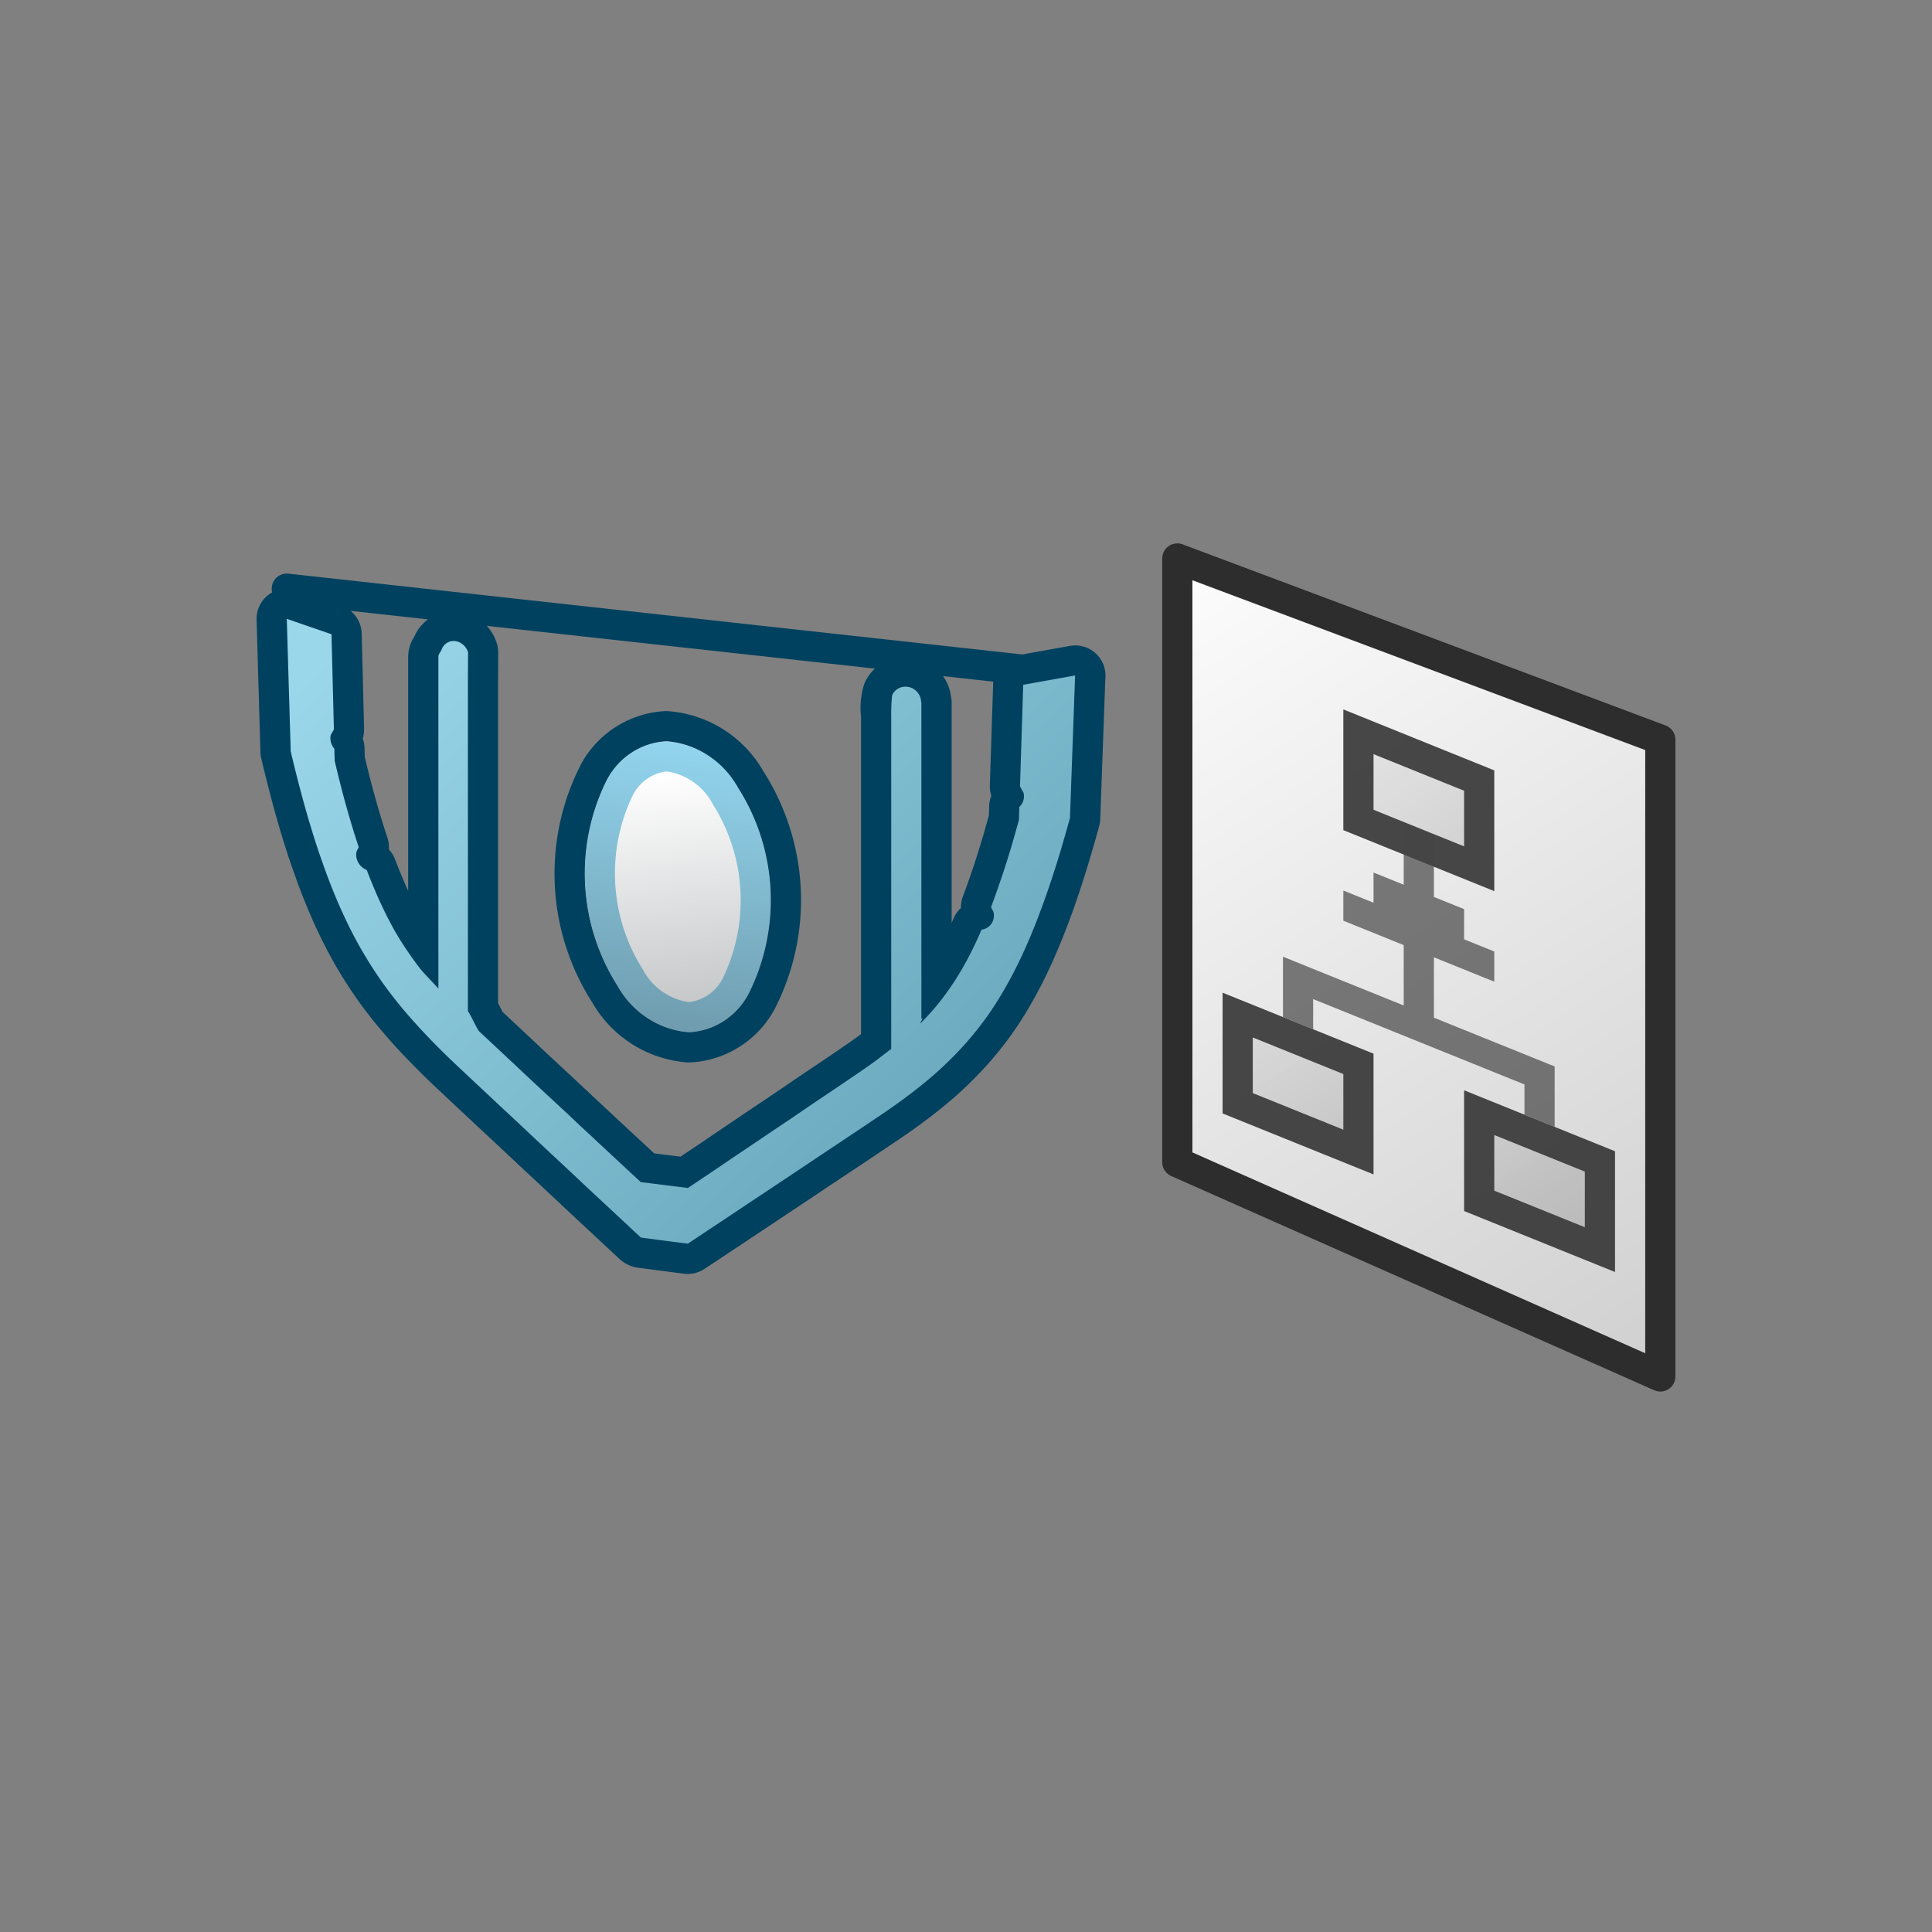 <svg xmlns="http://www.w3.org/2000/svg" xmlns:xlink="http://www.w3.org/1999/xlink" width="64" height="64" viewBox="0 0 64 64">
  <rect x="0" y="0" width="64" height="64" fill="#808080" stroke="none"/>
  <defs>
    <linearGradient id="a" x1="37.844" y1="17.282" x2="62.014" y2="54.815" gradientUnits="userSpaceOnUse">
      <stop offset="0" stop-color="#fff"/>
      <stop offset="1" stop-color="#bfbfbf"/>
    </linearGradient>
    <linearGradient id="b" x1="43.399" y1="212.988" x2="52.663" y2="221.806" gradientTransform="matrix(1, 0.404, 0, 1, 0, -208.894)" gradientUnits="userSpaceOnUse">
      <stop offset="0" stop-color="#f0f0f0"/>
      <stop offset="1" stop-color="#b3b3b3"/>
    </linearGradient>
    <linearGradient id="c" x1="37.851" y1="222.515" x2="47.116" y2="231.334" xlink:href="#b"/>
    <linearGradient id="d" x1="43.608" y1="220.38" x2="52.872" y2="229.198" xlink:href="#b"/>
    <linearGradient id="e" x1="14.79" y1="17.847" x2="57.38" y2="62.169" gradientUnits="userSpaceOnUse">
      <stop offset="0" stop-color="#9ad7ea"/>
      <stop offset="0.51" stop-color="#609fb4"/>
      <stop offset="1" stop-color="#25667d"/>
    </linearGradient>
    <linearGradient id="f" x1="25.296" y1="656.851" x2="30.952" y2="661.412" gradientTransform="matrix(0.613, 0.917, -0.519, 0.855, 347.257, -559.2)" gradientUnits="userSpaceOnUse">
      <stop offset="0" stop-color="#fff"/>
      <stop offset="1" stop-color="#bbbdbf"/>
    </linearGradient>
    <linearGradient id="g" x1="23.09" y1="24.672" x2="21.815" y2="34.078" gradientUnits="userSpaceOnUse">
      <stop offset="0" stop-color="#92d5ee"/>
      <stop offset="1" stop-color="#6f9cae"/>
    </linearGradient>
  </defs>
  <title>I_DELDST_AP</title>
  <g>
    <line x1="9.5" y1="19.5" x2="35.614" y2="22.376" fill="none" stroke="#00415f" stroke-linecap="round" stroke-linejoin="round"/>
    <g>
      <polygon points="39 38.5 55 45.597 55 24.5 39 18.5 39 38.5" stroke="#2d2d2d" stroke-linecap="round" stroke-linejoin="round" fill="url(#a)"/>
      <g opacity="0.9">
        <g>
          <polygon points="45 27.163 45 24.241 49 25.856 49 28.778 45 27.163" fill="url(#b)"/>
          <path d="M45.5,24.982l3,1.212v1.843l-3-1.212v-1.843M44.5,23.5v4l5,2.02v-4l-5-2.02Z" fill="#343434"/>
        </g>
        <g>
          <polygon points="41 36.547 41 33.625 45 35.241 45 38.163 41 36.547" fill="url(#c)"/>
          <path d="M41.5,34.367l3,1.212v1.843l-3-1.212V34.367m-1-1.483v4l5,2.02v-4l-5-2.02Z" fill="#343434"/>
        </g>
        <g>
          <polygon points="49 39.779 49 36.857 53 38.473 53 41.395 49 39.779" fill="url(#d)"/>
          <path d="M49.5,37.599l3,1.212v1.843l-3-1.212v-1.843m-1-1.482v4l5,2.02v-4l-5-2.02Z" fill="#343434"/>
        </g>
        <polygon points="50.5 34.924 47.5 33.712 47.5 31.712 49.5 32.52 49.5 31.52 48.5 31.116 48.5 30.116 47.5 29.712 47.5 27.712 46.5 27.308 46.5 29.308 45.5 28.904 45.5 29.904 44.5 29.5 44.5 30.5 46.5 31.308 46.5 33.308 43.5 32.096 42.5 31.691 42.5 33.691 43.5 34.096 43.5 33.096 50.5 35.924 50.5 36.924 51.5 37.328 51.5 35.328 50.5 34.924" fill="#343434" opacity="0.7"/>
      </g>
    </g>
    <g>
      <path d="M21.163,41.492a.503.503,0,0,1-.289-.143l.234-.465-.34.367-5.863-5.481c-.179-.167-.353-.334-.521-.499-.17-.167-.334-.331-.494-.497q-.239-.246-.465-.497c-.15-.165-.298-.334-.44-.504s-.281-.342-.417-.517-.266-.354-.393-.537c-.128-.186-.252-.372-.371-.565q-.179-.284-.35-.589c-.113-.203-.223-.413-.332-.631-.107-.219-.213-.441-.316-.674s-.203-.471-.301-.72-.194-.506-.288-.774c-.095-.264-.19-.542-.281-.833-.092-.287-.183-.588-.272-.9s-.176-.637-.264-.975-.176-.69-.261-1.057a.495.495,0,0,1-.014-.1L9,20.515a.5.5,0,0,1,.663-.487l1.481.51a.5.5,0,0,1,.337.46l.08,3.156a.511.511,0,0,1-.067.265l-.038.064a.561.561,0,0,1,.121.311l.009.345c.061.257.121.503.182.742.064.251.13.494.195.728.065.232.131.457.197.673s.133.426.2.628a.498.498,0,0,1-.033.392l-.021.04a.658.658,0,0,1,.313.302q.107.284.217.545c.074.18.147.347.222.509.073.157.147.314.224.463q.113.221.229.431c.082.142.169.284.258.422q.124.193.254.376V21.75a.735.735,0,0,1,.141-.418.997.997,0,0,1,.205-.316.883.883,0,0,1,.306-.21.916.916,0,0,1,.355-.07.652.652,0,0,1,.074.005.955.955,0,0,1,.297.072,1.024,1.024,0,0,1,.256.158,1.048,1.048,0,0,1,.191.213,1.07,1.07,0,0,1,.132.268.504.504,0,0,1,.024.157L16,22.502V33.355c.033.059.072.136.126.239.054.105.107.213.141.264l5.183,4.822,1.217.152,5.841-3.947.188-.135.328-.249V23.75a3.415,3.415,0,0,1,.064-.894.989.989,0,0,1,.221-.329.984.984,0,0,1,.686-.276c.014,0,.077.003.077.003a.988.988,0,0,1,.314.075.998.998,0,0,1,.264.16,1.016,1.016,0,0,1,.207.236.997.997,0,0,1,.127.288l.033.196.006,9.287.036-.051c.09-.131.177-.264.262-.401s.169-.284.252-.435.164-.312.244-.479.162-.345.241-.53a.499.499,0,0,1,.344-.29l-.016-.031a.498.498,0,0,1-.022-.402c.075-.203.15-.412.228-.63.074-.214.151-.44.228-.677s.151-.481.228-.738c.069-.239.141-.489.211-.75l.011-.363a.499.499,0,0,1,.138-.33l-.052-.094a.499.499,0,0,1-.063-.259l.106-3.365a.501.501,0,0,1,.412-.476l1.719-.309a.533.533,0,0,1,.088-.008.499.499,0,0,1,.5.518l-.17,4.72a.558.558,0,0,1-.018.114q-.155.567-.311,1.087-.157.521-.314.999c-.106.32-.213.624-.319.916-.108.292-.216.57-.326.837s-.222.524-.335.769q-.172.369-.351.709c-.12.227-.241.443-.366.65-.123.208-.251.408-.382.601-.133.193-.267.377-.406.555-.137.177-.279.347-.424.512-.146.167-.295.325-.446.48-.154.156-.309.306-.468.451-.161.147-.326.289-.497.43-.166.139-.34.276-.517.412s-.36.269-.548.4c-.185.132-.377.264-.574.395l-6.214,4.141a.811.811,0,0,1-.378.128C22.738,41.697,21.163,41.492,21.163,41.492Z" fill="url(#e)"/>
      <path d="M9.5,20.5l1.481.51.08,3.156-.101.173a.432.432,0,0,0-.016.122.575.575,0,0,0,.017.123.63.63,0,0,0,.045.116.558.558,0,0,0,.07.105l.01.396q.098.416.196.801t.198.739q.1.354.2.685c.067.221.136.433.204.639l-.068.129a.448.448,0,0,0-.013.184.547.547,0,0,0,.055.177.557.557,0,0,0,.111.15.514.514,0,0,0,.156.103l.024.011c.074.195.148.383.225.562.074.181.15.354.227.52s.154.327.233.481.158.305.239.449c.089.154.181.304.274.448s.188.284.285.421.195.27.296.4.489.524.594.648v-11c-.004-.068.089-.176.109-.233a.431.431,0,0,1,.094-.151.399.399,0,0,1,.142-.099.417.417,0,0,1,.162-.031l.015,0h.003l.005.001h.009a.46.46,0,0,1,.145.036.508.508,0,0,1,.127.079.57.57,0,0,1,.103.113.563.563,0,0,1,.069.142L15.5,22.5v11l.017.017-.011-.01L15.5,33.5l-.018-.017.024.023c.07.085.305.601.367.658q.17.16.344.322.174.164.354.331c.119.111.239.225.361.338s.244.229.367.346c.125.116.25.233.375.35l.374.348c.124.115.248.23.371.344s.245.228.367.34c.121.114.241.227.358.338s.234.219.35.325.227.212.336.315.219.202.323.301c.103.096.204.189.301.279s.191.178.282.262.177.164.259.24.159.147.231.215l1.561.195c.074-.049.152-.102.236-.157s.171-.114.263-.177.189-.126.288-.192.202-.136.308-.207c.106-.073.216-.147.329-.225s.229-.154.348-.234.24-.161.363-.244.249-.168.375-.255c.127-.085.255-.17.384-.257s.259-.173.39-.261.261-.177.392-.266.263-.179.394-.269q.199-.135.396-.267c.132-.088.261-.176.39-.262s.256-.173.381-.258.25-.169.371-.253c.069-.046.137-.093.203-.139s.133-.092.198-.138.129-.092.192-.138.473-.359.535-.406v-11a6.478,6.478,0,0,1,.028-.708.48.48,0,0,1,.106-.158.466.466,0,0,1,.16-.102.486.486,0,0,1,.177-.033l.021,0,.004.001h.01l.006.001a.494.494,0,0,1,.156.037.524.524,0,0,1,.241.202.498.498,0,0,1,.065.147l.025.15V33.75c.016-.015.026-.021.031-.021.025,0-.08.164-.061.164.004,0,.013-.007.029-.023.112-.113.224-.23.331-.351s.213-.248.316-.38.203-.269.301-.411c.094-.135.186-.275.275-.421s.178-.3.265-.459.173-.327.257-.502.168-.358.25-.551l.037-.005a.459.459,0,0,0,.304-.214.469.469,0,0,0,.05-.374l-.077-.151c.077-.206.153-.418.231-.639.076-.222.154-.451.232-.69s.154-.489.231-.75.153-.533.23-.818l.013-.422a.52.52,0,0,0,.081-.1.46.46,0,0,0,.052-.116.468.468,0,0,0,.02-.128.461.461,0,0,0-.018-.135l-.113-.203.106-3.365,1.719-.309-.17,4.72q-.154.561-.308,1.076t-.31.985c-.104.314-.209.612-.314.899-.105.285-.211.559-.318.819s-.217.511-.327.749-.224.467-.339.685-.232.427-.352.627-.242.393-.367.577c-.125.183-.253.357-.386.527s-.268.332-.406.49-.282.311-.428.459-.295.292-.448.433-.314.277-.477.413q-.243.202-.503.399c-.173.131-.35.261-.532.39s-.369.258-.562.386c-.166.112-.336.227-.508.342s-.347.232-.522.349-.353.234-.529.353l-.53.352q-.264.177-.523.351c-.173.115-.344.23-.512.341s-.332.221-.492.327-.316.211-.468.311c-.153.102-.302.2-.442.294s-.276.183-.404.27-.248.165-.361.24-.218.144-.315.209-.184.123-.263.175-.146.098-.205.136-.104.069-.14.093l-.07.046-1.553-.203c-.01-.01-.033-.031-.068-.065s-.081-.075-.139-.128-.125-.116-.201-.189-.164-.151-.258-.24-.198-.184-.309-.287-.229-.213-.353-.329-.256-.238-.392-.365-.278-.261-.423-.399c-.145-.136-.296-.275-.449-.419s-.31-.289-.47-.439-.321-.3-.485-.453-.328-.309-.494-.465c-.165-.153-.33-.309-.496-.462s-.329-.309-.492-.461-.324-.304-.483-.452-.314-.296-.468-.439q-.265-.248-.514-.491c-.166-.163-.327-.324-.483-.486s-.308-.323-.454-.485-.29-.325-.429-.49-.273-.331-.403-.501-.256-.342-.379-.519-.241-.356-.356-.542-.229-.374-.338-.569-.216-.399-.321-.61c-.103-.21-.206-.427-.306-.652s-.197-.459-.293-.701-.189-.494-.281-.756c-.094-.262-.187-.534-.276-.818s-.18-.58-.268-.888-.174-.629-.261-.963-.173-.683-.258-1.045L9.5,20.5m26.114,1.876h.005M9.5,19.5a1,1,0,0,0-1,1.029l.127,4.388a1.007,1.007,0,0,0,.026.199q.13.555.264,1.068c.089.342.177.67.267.986q.137.478.277.918c.093.294.19.578.288.851.094.268.192.532.293.786s.203.5.308.738c.105.239.214.468.324.691.115.23.228.446.344.655.119.213.24.417.365.616.121.194.249.388.38.578.133.192.268.376.407.557.141.184.284.361.432.537s.298.348.455.52c.152.168.311.339.476.508.161.167.328.334.5.504s.35.339.532.509l.287.27.179.168.296.277.189.177.273.255.22.205.298.277.201.187.49.461.488.456.47.439.29.271.158.147.276.26.143.135.397.37.181.168.173.161.25.233.059.055.23.215.142.133.079.074.095.087.057.053.029.027a1.135,1.135,0,0,0,.585.291l1.553.203a1.001,1.001,0,0,0,.666-.148l.089-.058.137-.091.143-.094.064-.042.269-.179.121-.08.191-.127.093-.061.268-.178.4-.267.443-.294.22-.147.249-.166.162-.107.332-.221.379-.252.132-.088.287-.193.239-.16.525-.348.328-.218.204-.136.118-.079.406-.271.511-.344c.194-.128.391-.263.581-.399s.376-.27.557-.408c.187-.143.366-.284.539-.428.175-.144.346-.292.512-.443.168-.154.328-.309.486-.469.16-.163.315-.328.466-.5.153-.175.301-.352.445-.536.145-.186.286-.378.423-.578.139-.205.273-.413.402-.632.126-.21.252-.435.376-.669s.244-.478.362-.733q.174-.377.344-.788c.112-.272.222-.556.332-.853s.217-.607.325-.93c.107-.326.214-.663.319-1.015s.209-.717.314-1.099a.996.996,0,0,0,.035-.228l.168-4.648a1.001,1.001,0,0,0-.992-1.107h-.005l-.028,0a1.006,1.006,0,0,0-.168.019l-1.7.305a1,1,0,0,0-.823.953L32.79,26.018a1,1,0,0,0,.049.341.998.998,0,0,0-.071.342l-.009.305q-.097.356-.193.685c-.074.25-.149.492-.223.724s-.151.456-.225.672c-.073.206-.147.413-.222.613a1.001,1.001,0,0,0-.063.377.95.95,0,0,0-.234.325q-.037.086-.074.17V23.289a.996.996,0,0,0-.013-.161l-.025-.15c-.005-.03-.011-.059-.019-.089a1.529,1.529,0,0,0-.489-.778,1.543,1.543,0,0,0-.405-.247,1.474,1.474,0,0,0-.426-.106c-.017-.002-.033-.004-.05-.005-.027-.002-.054-.003-.081-.003h-.004a1.505,1.505,0,0,0-.555.1,1.443,1.443,0,0,0-.491.312,1.484,1.484,0,0,0-.337.493,2.628,2.628,0,0,0-.106,1.108V34.255c-.058.044-.104.079-.124.093l-.184.131-.181.126-.192.132c-.135.094-.256.175-.378.258l-.381.258-.196.131-.19.127-.401.27-.306.209-.091.062-.057.039-.332.225-.384.257-.264.177-.121.081c-.134.092-.255.174-.375.255l-.082.055-.278.187-.191.129-.161.109-.084.057-.254.173-.296.199-.124.083-.163.109-.191.129-.872-.109-.086-.08-.165-.153-.124-.115-.164-.152-.262-.244-.037-.034-.223-.207-.099-.091-.144-.135-.188-.176-.352-.327-.218-.206-.136-.128-.337-.312L19.1,35.81l-.37-.343-.374-.347-.186-.173-.189-.176-.208-.196-.154-.145L17.385,34.21l-.131-.123-.352-.329-.251-.235c-.025-.046-.053-.102-.081-.157-.026-.05-.049-.095-.071-.137V22.5l.004-.889a1.001,1.001,0,0,0-.05-.316,1.555,1.555,0,0,0-.477-.707,1.499,1.499,0,0,0-.374-.233,1.465,1.465,0,0,0-.465-.116l-.019-.001c-.024-.002-.048-.003-.073-.003h-.002a1.43,1.43,0,0,0-.564.109,1.406,1.406,0,0,0-.495.348,1.336,1.336,0,0,0-.258.395,1.252,1.252,0,0,0-.205.675v7.747l-.013-.028c-.068-.149-.139-.31-.208-.479-.076-.179-.145-.355-.215-.538a1,1,0,0,0-.203-.326,1,1,0,0,0-.048-.387c-.066-.199-.132-.403-.197-.616s-.13-.435-.194-.663-.129-.468-.192-.716q-.084-.329-.168-.682l-.007-.292a.999.999,0,0,0-.06-.318,1.001,1.001,0,0,0,.045-.322l-.08-3.156a1,1,0,0,0-.674-.92l-1.481-.51A1,1,0,0,0,9.5,19.5Z" fill="#00415f"/>
    </g>
    <g>
      <path d="M24.81,32.902a6.931,6.931,0,0,0-.363-6.814c-1.301-1.947-3.249-2.056-4.352-.24a6.939,6.939,0,0,0,.362,6.814C21.759,34.609,23.708,34.717,24.81,32.902Z" fill="url(#f)"/>
      <path d="M22.087,25.554a2.062,2.062,0,0,1,1.528,1.09,5.942,5.942,0,0,1,.34,5.74,1.446,1.446,0,0,1-1.137.812,2.062,2.062,0,0,1-1.528-1.089,5.95,5.95,0,0,1-.339-5.74,1.447,1.447,0,0,1,1.138-.813m0-1a2.363,2.363,0,0,0-1.992,1.294,6.939,6.939,0,0,0,.362,6.814,2.979,2.979,0,0,0,2.36,1.534A2.363,2.363,0,0,0,24.81,32.902a6.931,6.931,0,0,0-.363-6.814,2.977,2.977,0,0,0-2.359-1.534Z" fill="url(#g)"/>
      <path d="M22.087,24.554a2.977,2.977,0,0,1,2.359,1.534,6.931,6.931,0,0,1,.363,6.814,2.363,2.363,0,0,1-1.992,1.294,2.979,2.979,0,0,1-2.36-1.534,6.939,6.939,0,0,1-.362-6.814,2.363,2.363,0,0,1,1.992-1.294m0-1a3.37,3.37,0,0,0-2.847,1.775,7.92,7.92,0,0,0,.385,7.889,3.972,3.972,0,0,0,3.192,1.979,3.369,3.369,0,0,0,2.847-1.775,7.912,7.912,0,0,0-.387-7.889,3.97,3.97,0,0,0-3.191-1.978Z" fill="#00415f"/>
    </g>
  </g>
</svg>
